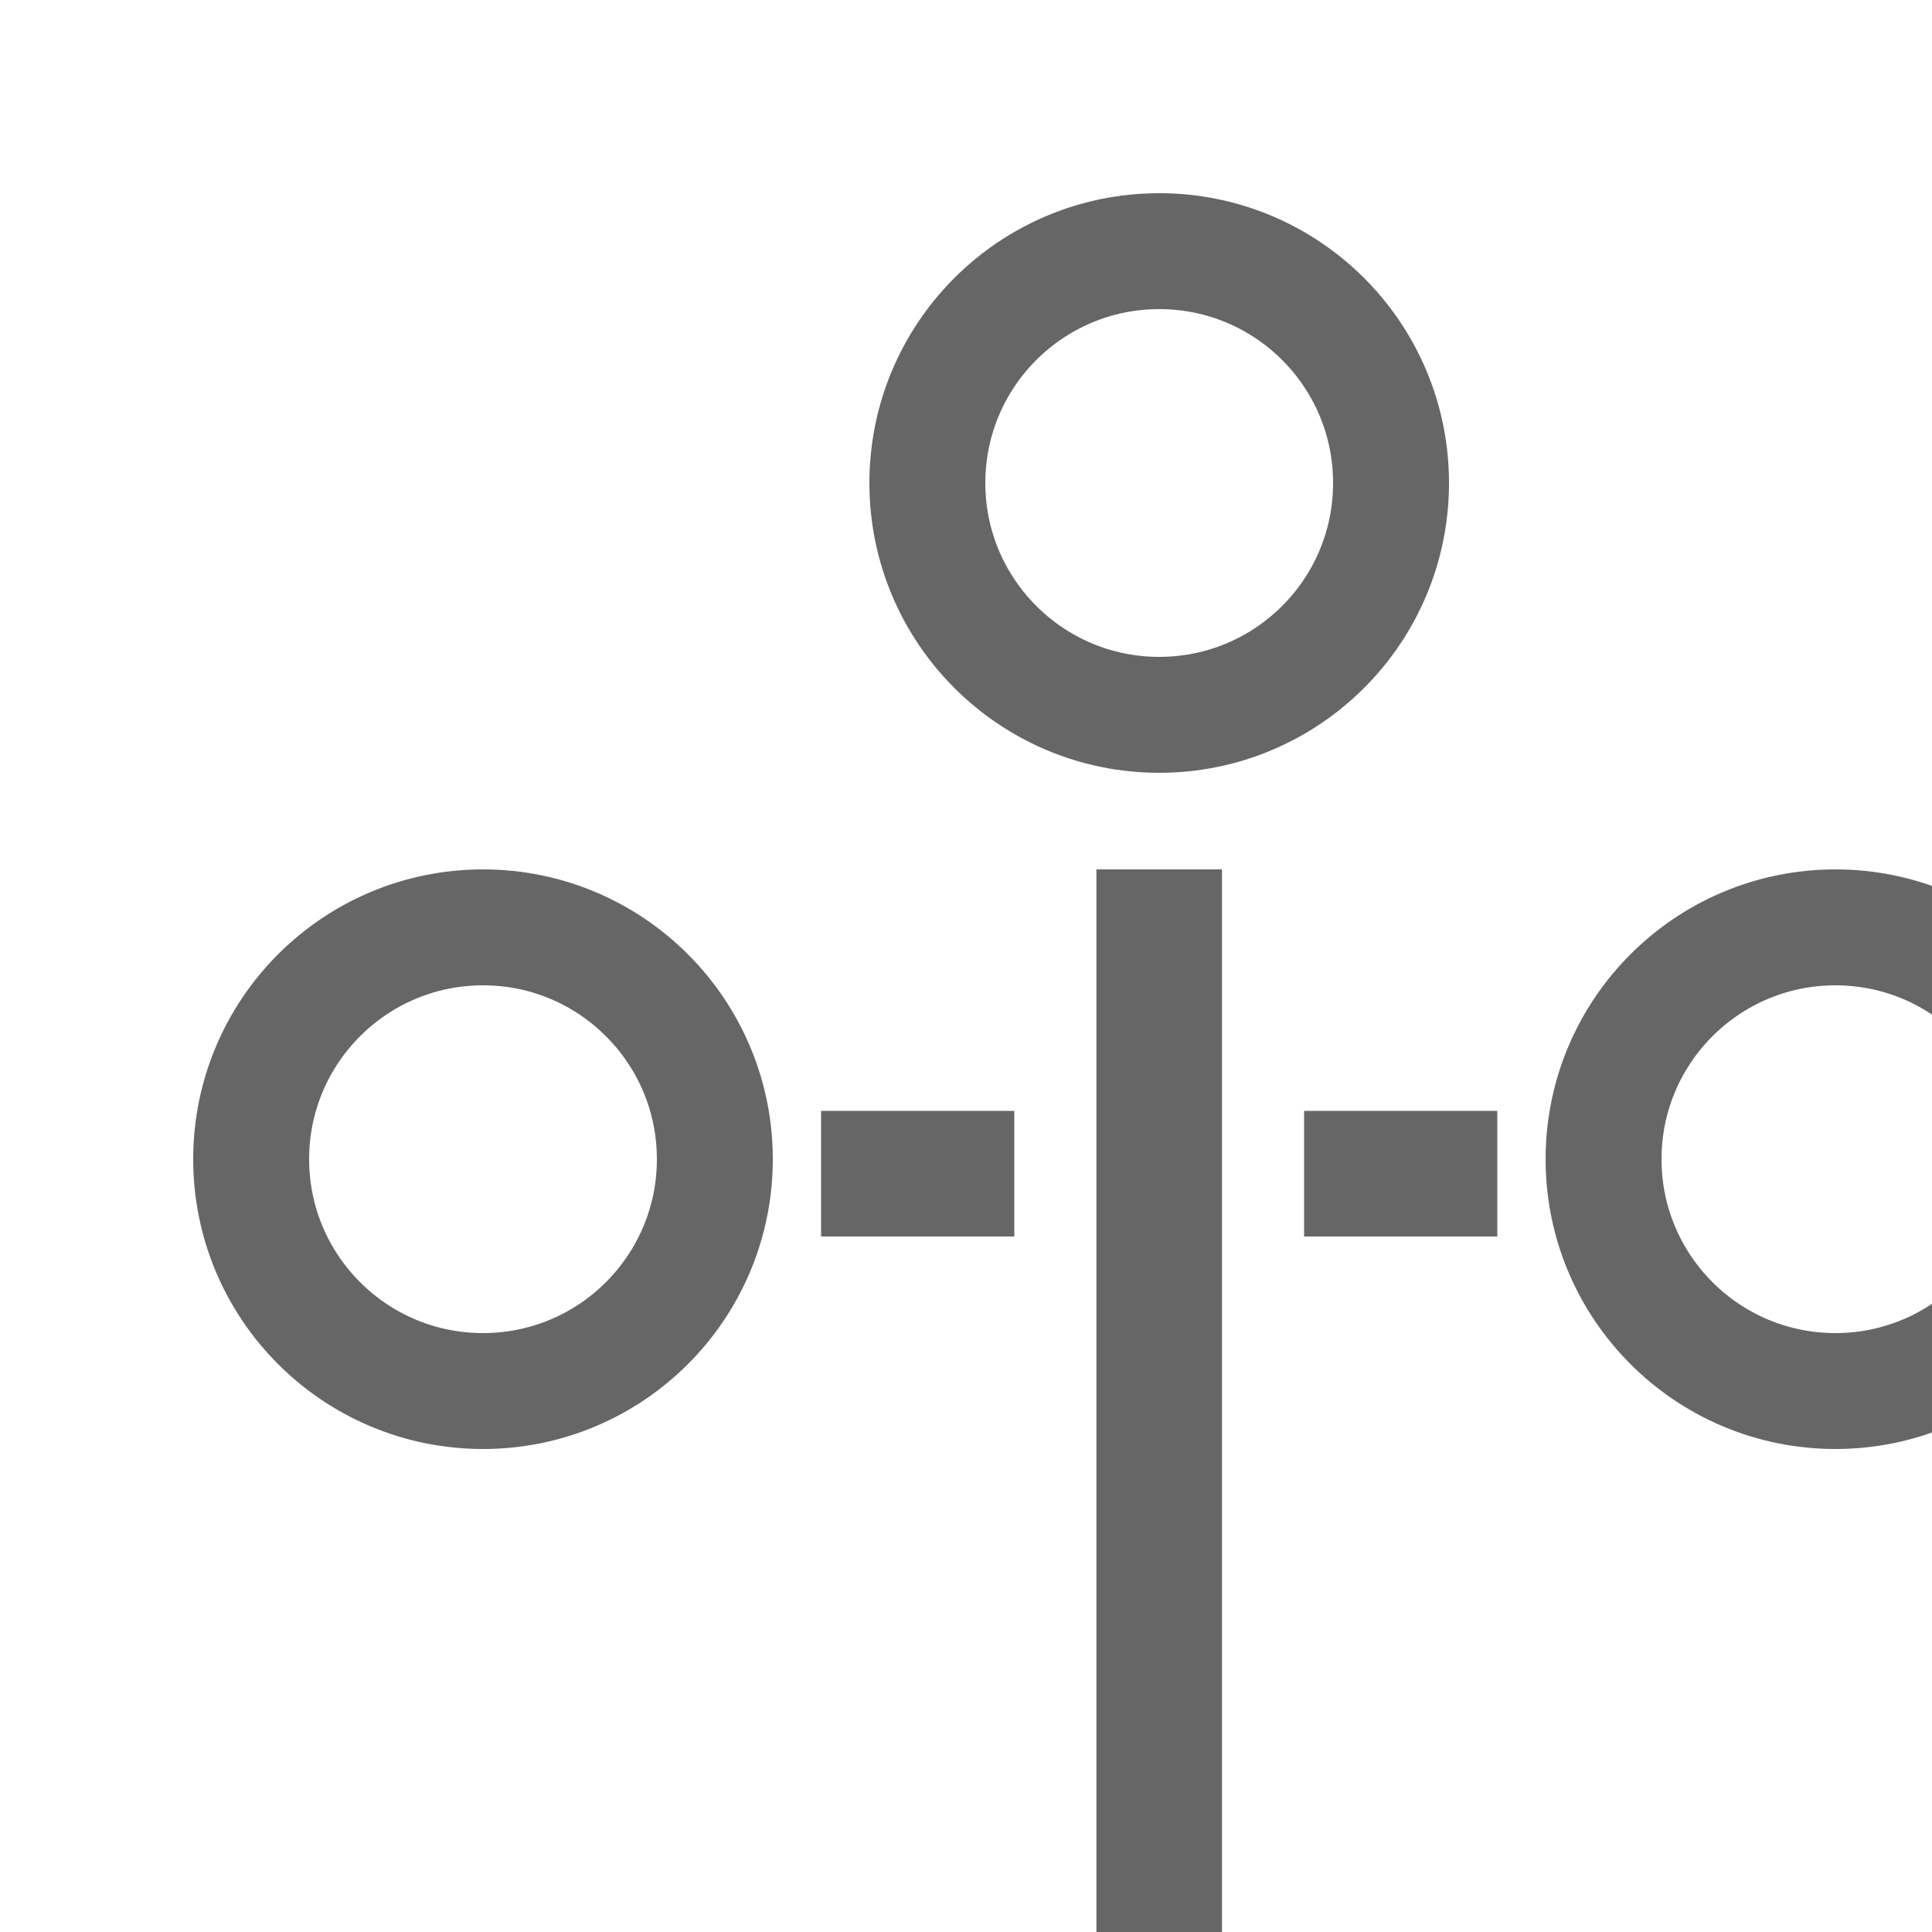 <svg width="20" height="20" viewBox="0 0 20 20" fill="none" xmlns="http://www.w3.org/2000/svg">
<g clip-path="url(#clip0_1294_1346)">
<circle cx="5" cy="12" r="2.4" stroke="#666666" stroke-width="1.2"/>
<circle cx="19" cy="12" r="2.4" stroke="#666666" stroke-width="1.2"/>
<path d="M14.4 5C14.4 6.325 13.326 7.4 12 7.4C10.675 7.4 9.6 6.325 9.6 5C9.6 3.674 10.675 2.6 12 2.6C13.326 2.6 14.4 3.674 14.4 5Z" stroke="#666666" stroke-width="1.2"/>
<path fill-rule="evenodd" clip-rule="evenodd" d="M11.35 21V9H12.65V21H11.35Z" fill="#666666"/>
<path fill-rule="evenodd" clip-rule="evenodd" d="M15.5 12.8H13.5V11.5H15.5V12.8Z" fill="#666666"/>
<path fill-rule="evenodd" clip-rule="evenodd" d="M10.5 12.8H8.5V11.5H10.5V12.8Z" fill="#666666"/>
</g>
<defs>
<clipPath id="clip0_1294_1346">
<rect width="20" height="20" fill="white"/>
</clipPath>
</defs>
</svg>
